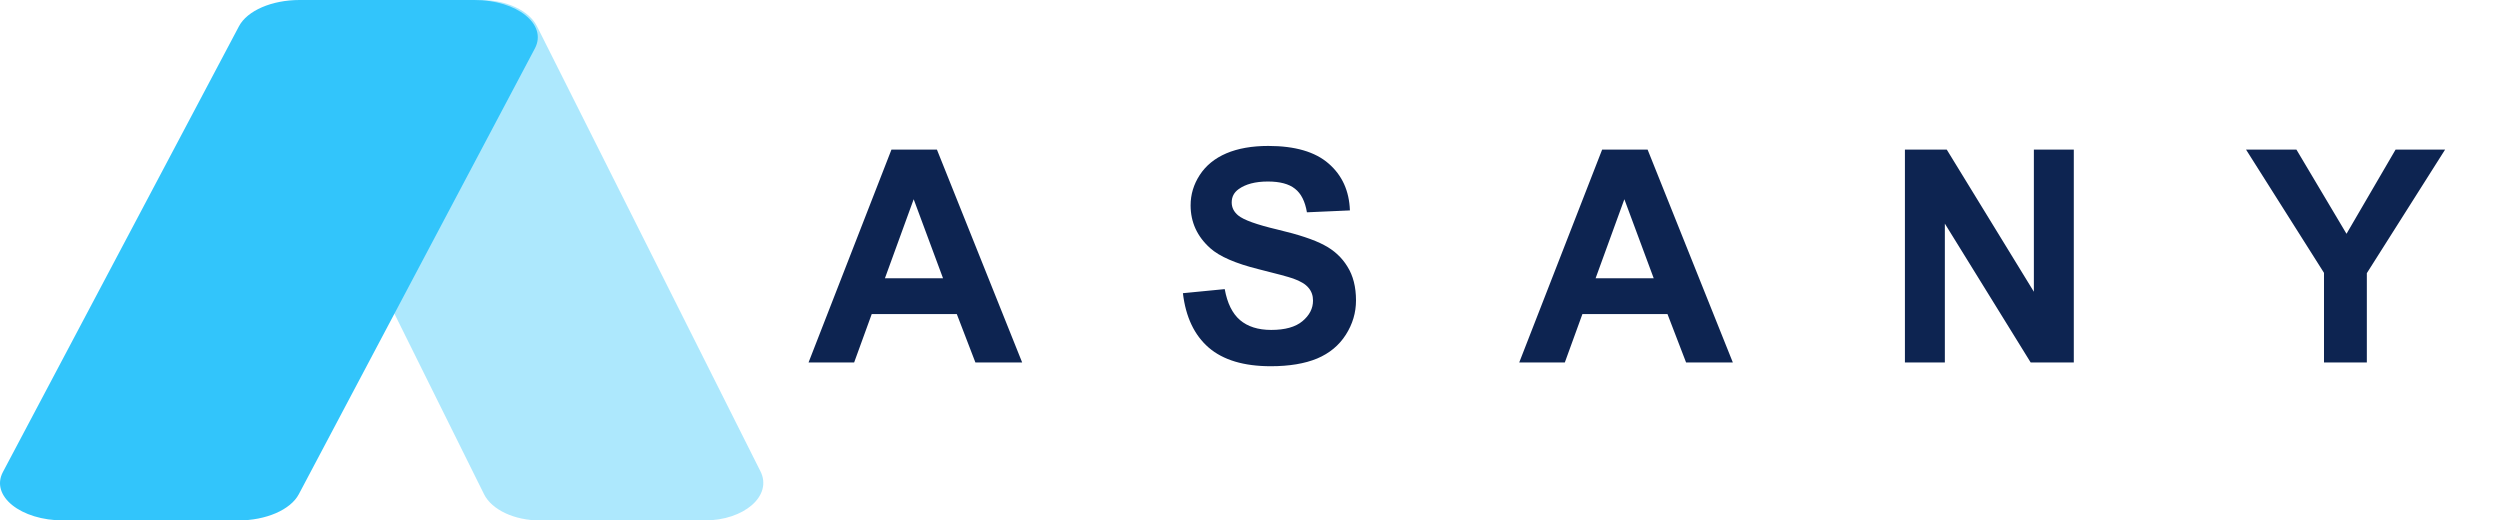 <svg width="269" height="56" viewBox="0 0 269 56" fill="none" xmlns="http://www.w3.org/2000/svg">
<path d="M57.77 2.809L81.826 50.716C83.137 53.328 80.091 56 75.802 56H58.113C55.356 56 52.917 54.858 52.083 53.178L28.301 5.271C27.006 2.662 30.051 0 34.331 0H51.747C54.495 0 56.93 1.135 57.77 2.809Z" fill="#32C5FB" fill-opacity="0.4"/>
<path d="M32.233 0H51.034C55.638 0 58.922 2.626 57.553 5.213L32.152 53.178C31.263 54.856 28.622 56 25.633 56H6.832C2.229 56 -1.056 53.374 0.314 50.787L25.715 2.822C26.604 1.144 29.245 0 32.233 0Z" fill="#32C5FB"/>
<path d="M109.984 39H104.953L102.953 33.797H93.797L91.906 39H87L95.922 16.094H100.812L109.984 39ZM101.469 29.938L98.312 21.438L95.219 29.938H101.469ZM127.281 31.547L131.781 31.109C132.052 32.62 132.599 33.729 133.422 34.438C134.255 35.146 135.375 35.5 136.781 35.5C138.271 35.5 139.391 35.188 140.141 34.562C140.901 33.927 141.281 33.188 141.281 32.344C141.281 31.802 141.12 31.344 140.797 30.969C140.484 30.583 139.932 30.25 139.141 29.969C138.599 29.781 137.365 29.448 135.438 28.969C132.958 28.354 131.219 27.599 130.219 26.703C128.812 25.443 128.109 23.906 128.109 22.094C128.109 20.927 128.438 19.838 129.094 18.828C129.76 17.807 130.714 17.031 131.953 16.5C133.203 15.969 134.708 15.703 136.469 15.703C139.344 15.703 141.505 16.333 142.953 17.594C144.411 18.854 145.177 20.537 145.25 22.641L140.625 22.844C140.427 21.667 140 20.823 139.344 20.312C138.698 19.792 137.724 19.531 136.422 19.531C135.078 19.531 134.026 19.807 133.266 20.359C132.776 20.713 132.531 21.188 132.531 21.781C132.531 22.323 132.76 22.787 133.219 23.172C133.802 23.662 135.219 24.172 137.469 24.703C139.719 25.234 141.38 25.787 142.453 26.359C143.536 26.922 144.38 27.698 144.984 28.688C145.599 29.667 145.906 30.88 145.906 32.328C145.906 33.641 145.542 34.87 144.812 36.016C144.083 37.161 143.052 38.016 141.719 38.578C140.385 39.13 138.724 39.406 136.734 39.406C133.839 39.406 131.615 38.74 130.062 37.406C128.51 36.062 127.583 34.109 127.281 31.547ZM186.453 39H181.422L179.422 33.797H170.266L168.375 39H163.469L172.391 16.094H177.281L186.453 39ZM177.938 29.938L174.781 21.438L171.688 29.938H177.938ZM204.969 39V16.094H209.469L218.844 31.391V16.094H223.141V39H218.5L209.266 24.062V39H204.969ZM250.062 39V29.359L241.672 16.094H247.094L252.484 25.156L257.766 16.094H263.094L254.672 29.391V39H250.062Z" fill="#0D2451"/>
</svg>
